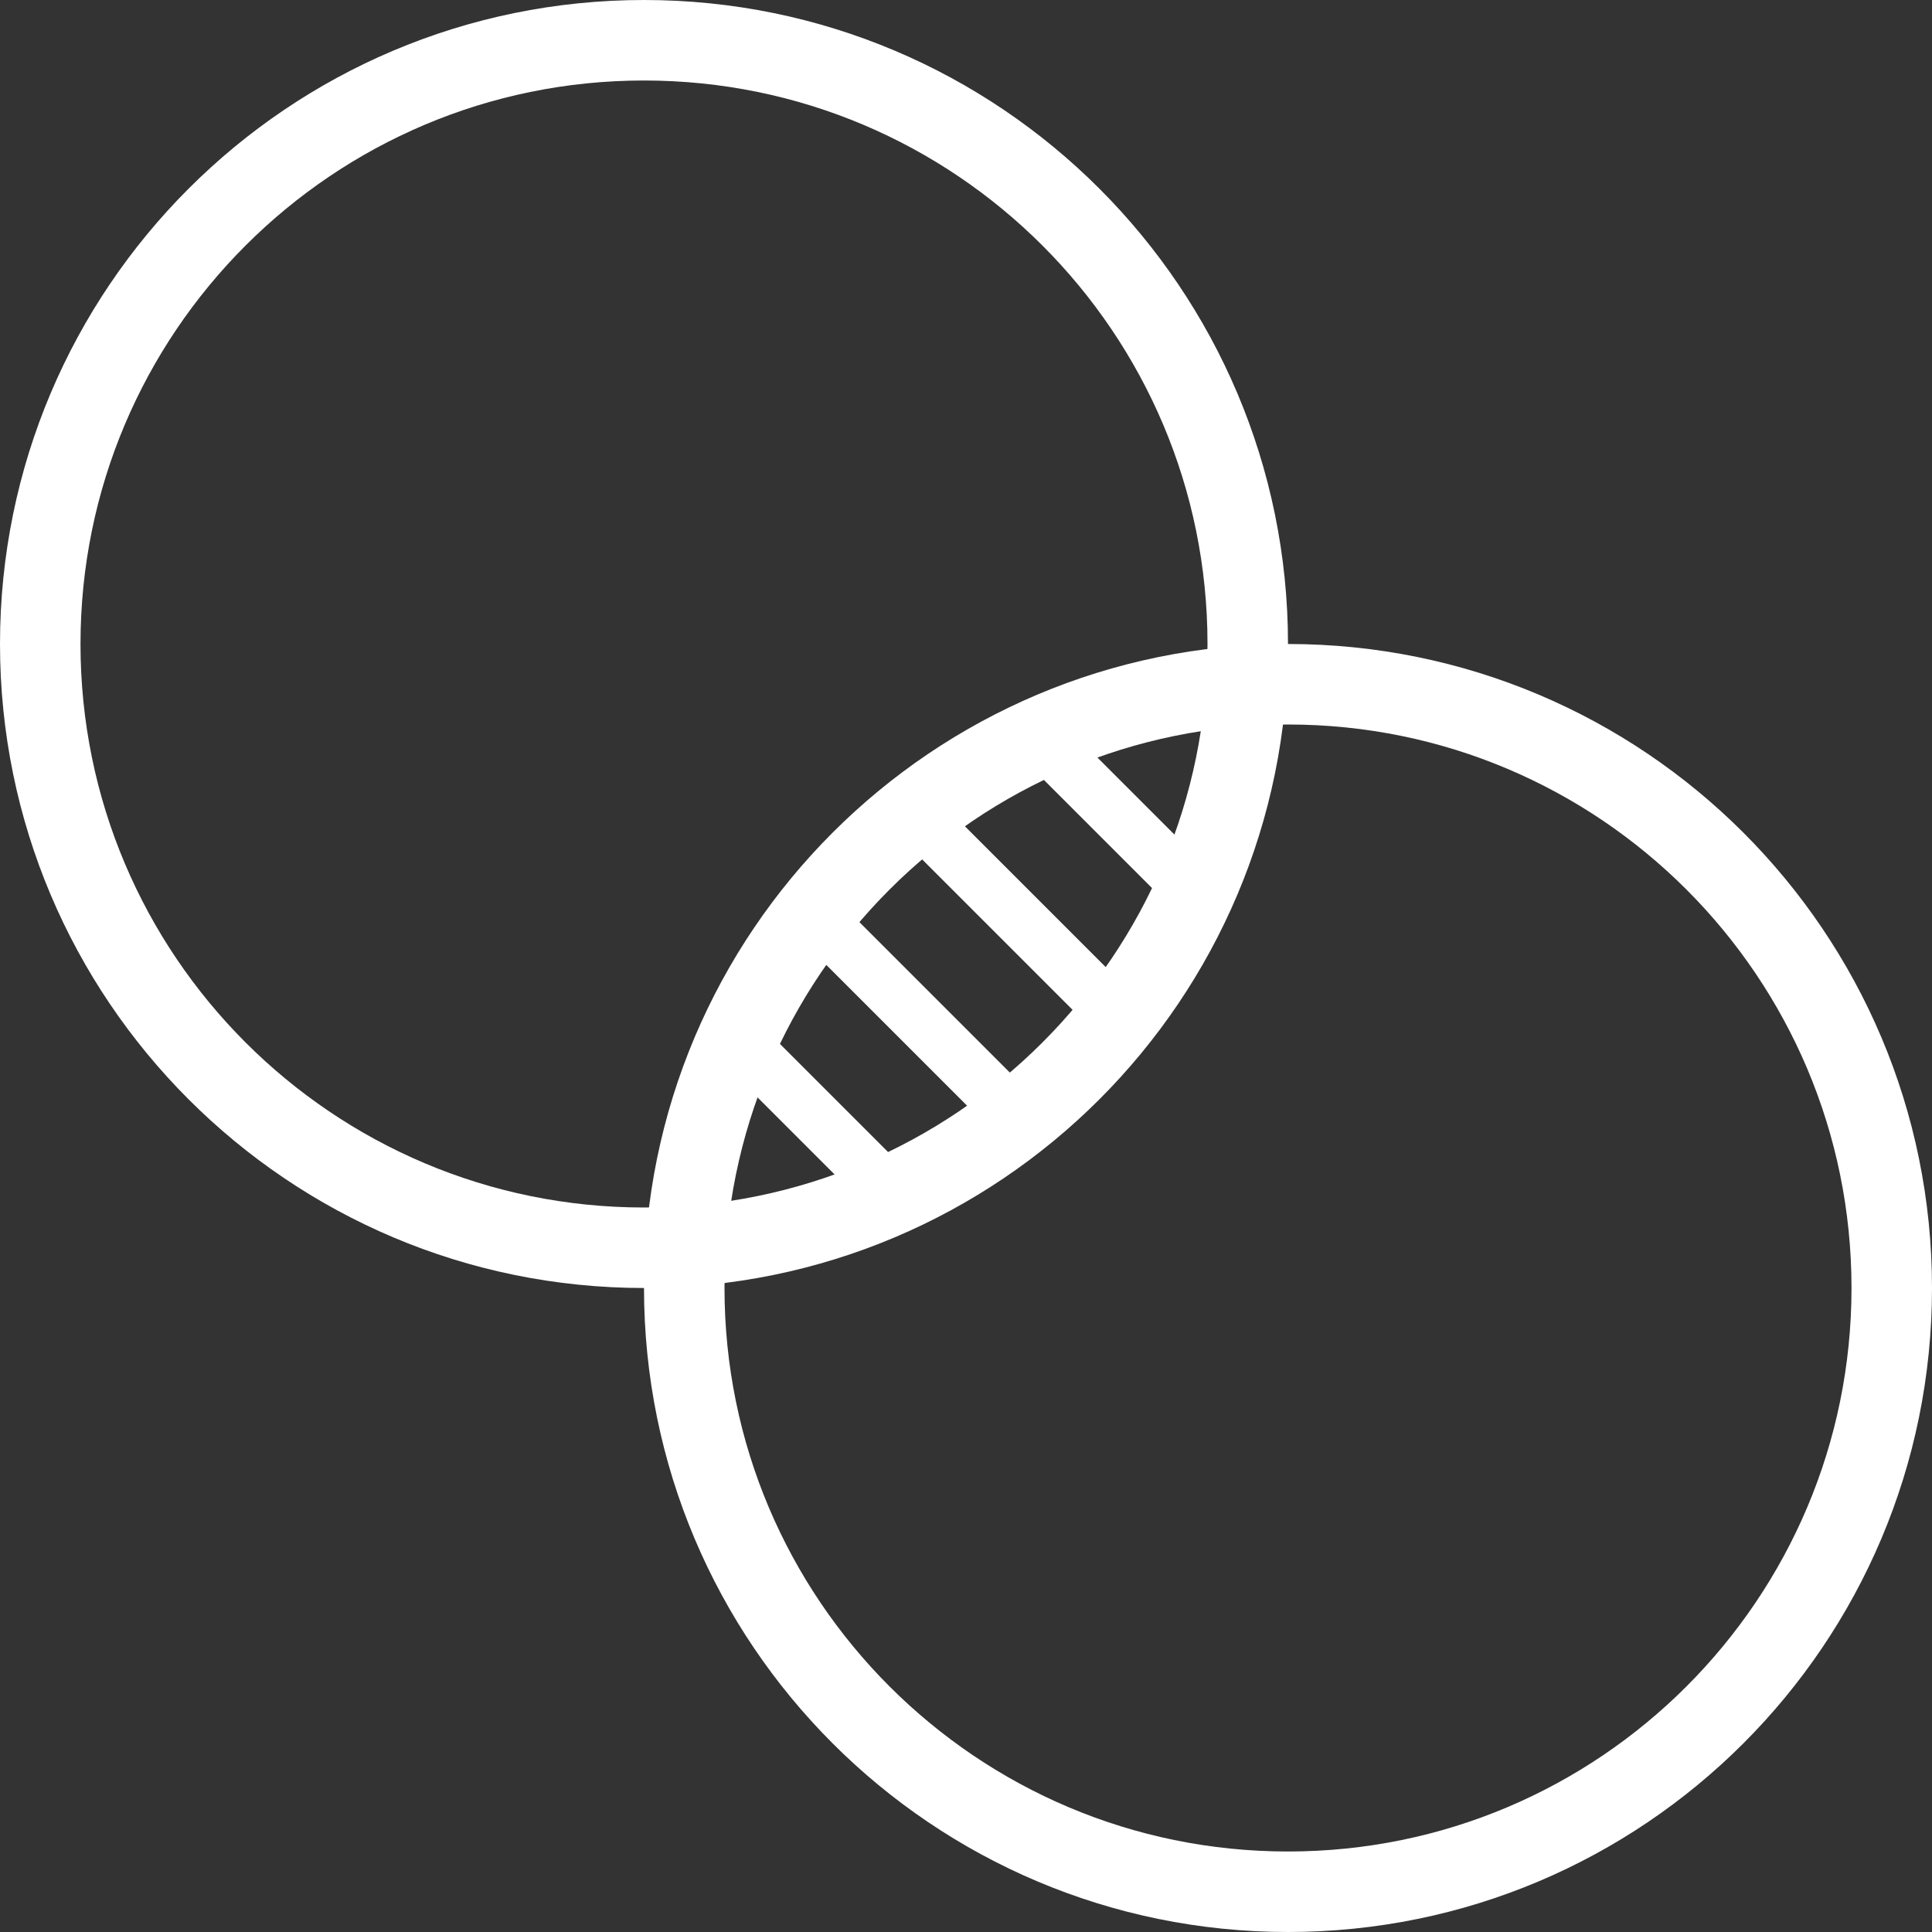 <svg width="36" height="36" viewBox="0 0 36 36" fill="none" xmlns="http://www.w3.org/2000/svg">
<rect x="0" y="0" width="36" height="36" fill="#333333" stroke="none"/>
<path d="M23.25 12C23.25 18.213 18.213 23.25 12 23.25C5.787 23.25 0.75 18.213 0.75 12C0.75 5.787 5.787 0.75 12 0.75C18.213 0.75 23.25 5.787 23.25 12Z" stroke="white" stroke-width="1.5"/>
<path d="M35.25 24C35.25 30.213 30.213 35.25 24 35.25C17.787 35.25 12.75 30.213 12.75 24C12.75 17.787 17.787 12.75 24 12.75C30.213 12.75 35.25 17.787 35.25 24Z" stroke="white" stroke-width="1.5"/>
<path d="M13.312 18.938L17.062 22.688" stroke="white"/>
<path d="M14.812 16.688L19.312 21.188" stroke="white"/>
<path d="M16.688 14.812L21.188 19.312" stroke="white"/>
<path d="M18.938 13.312L22.688 17.062" stroke="white"/>
</svg>
